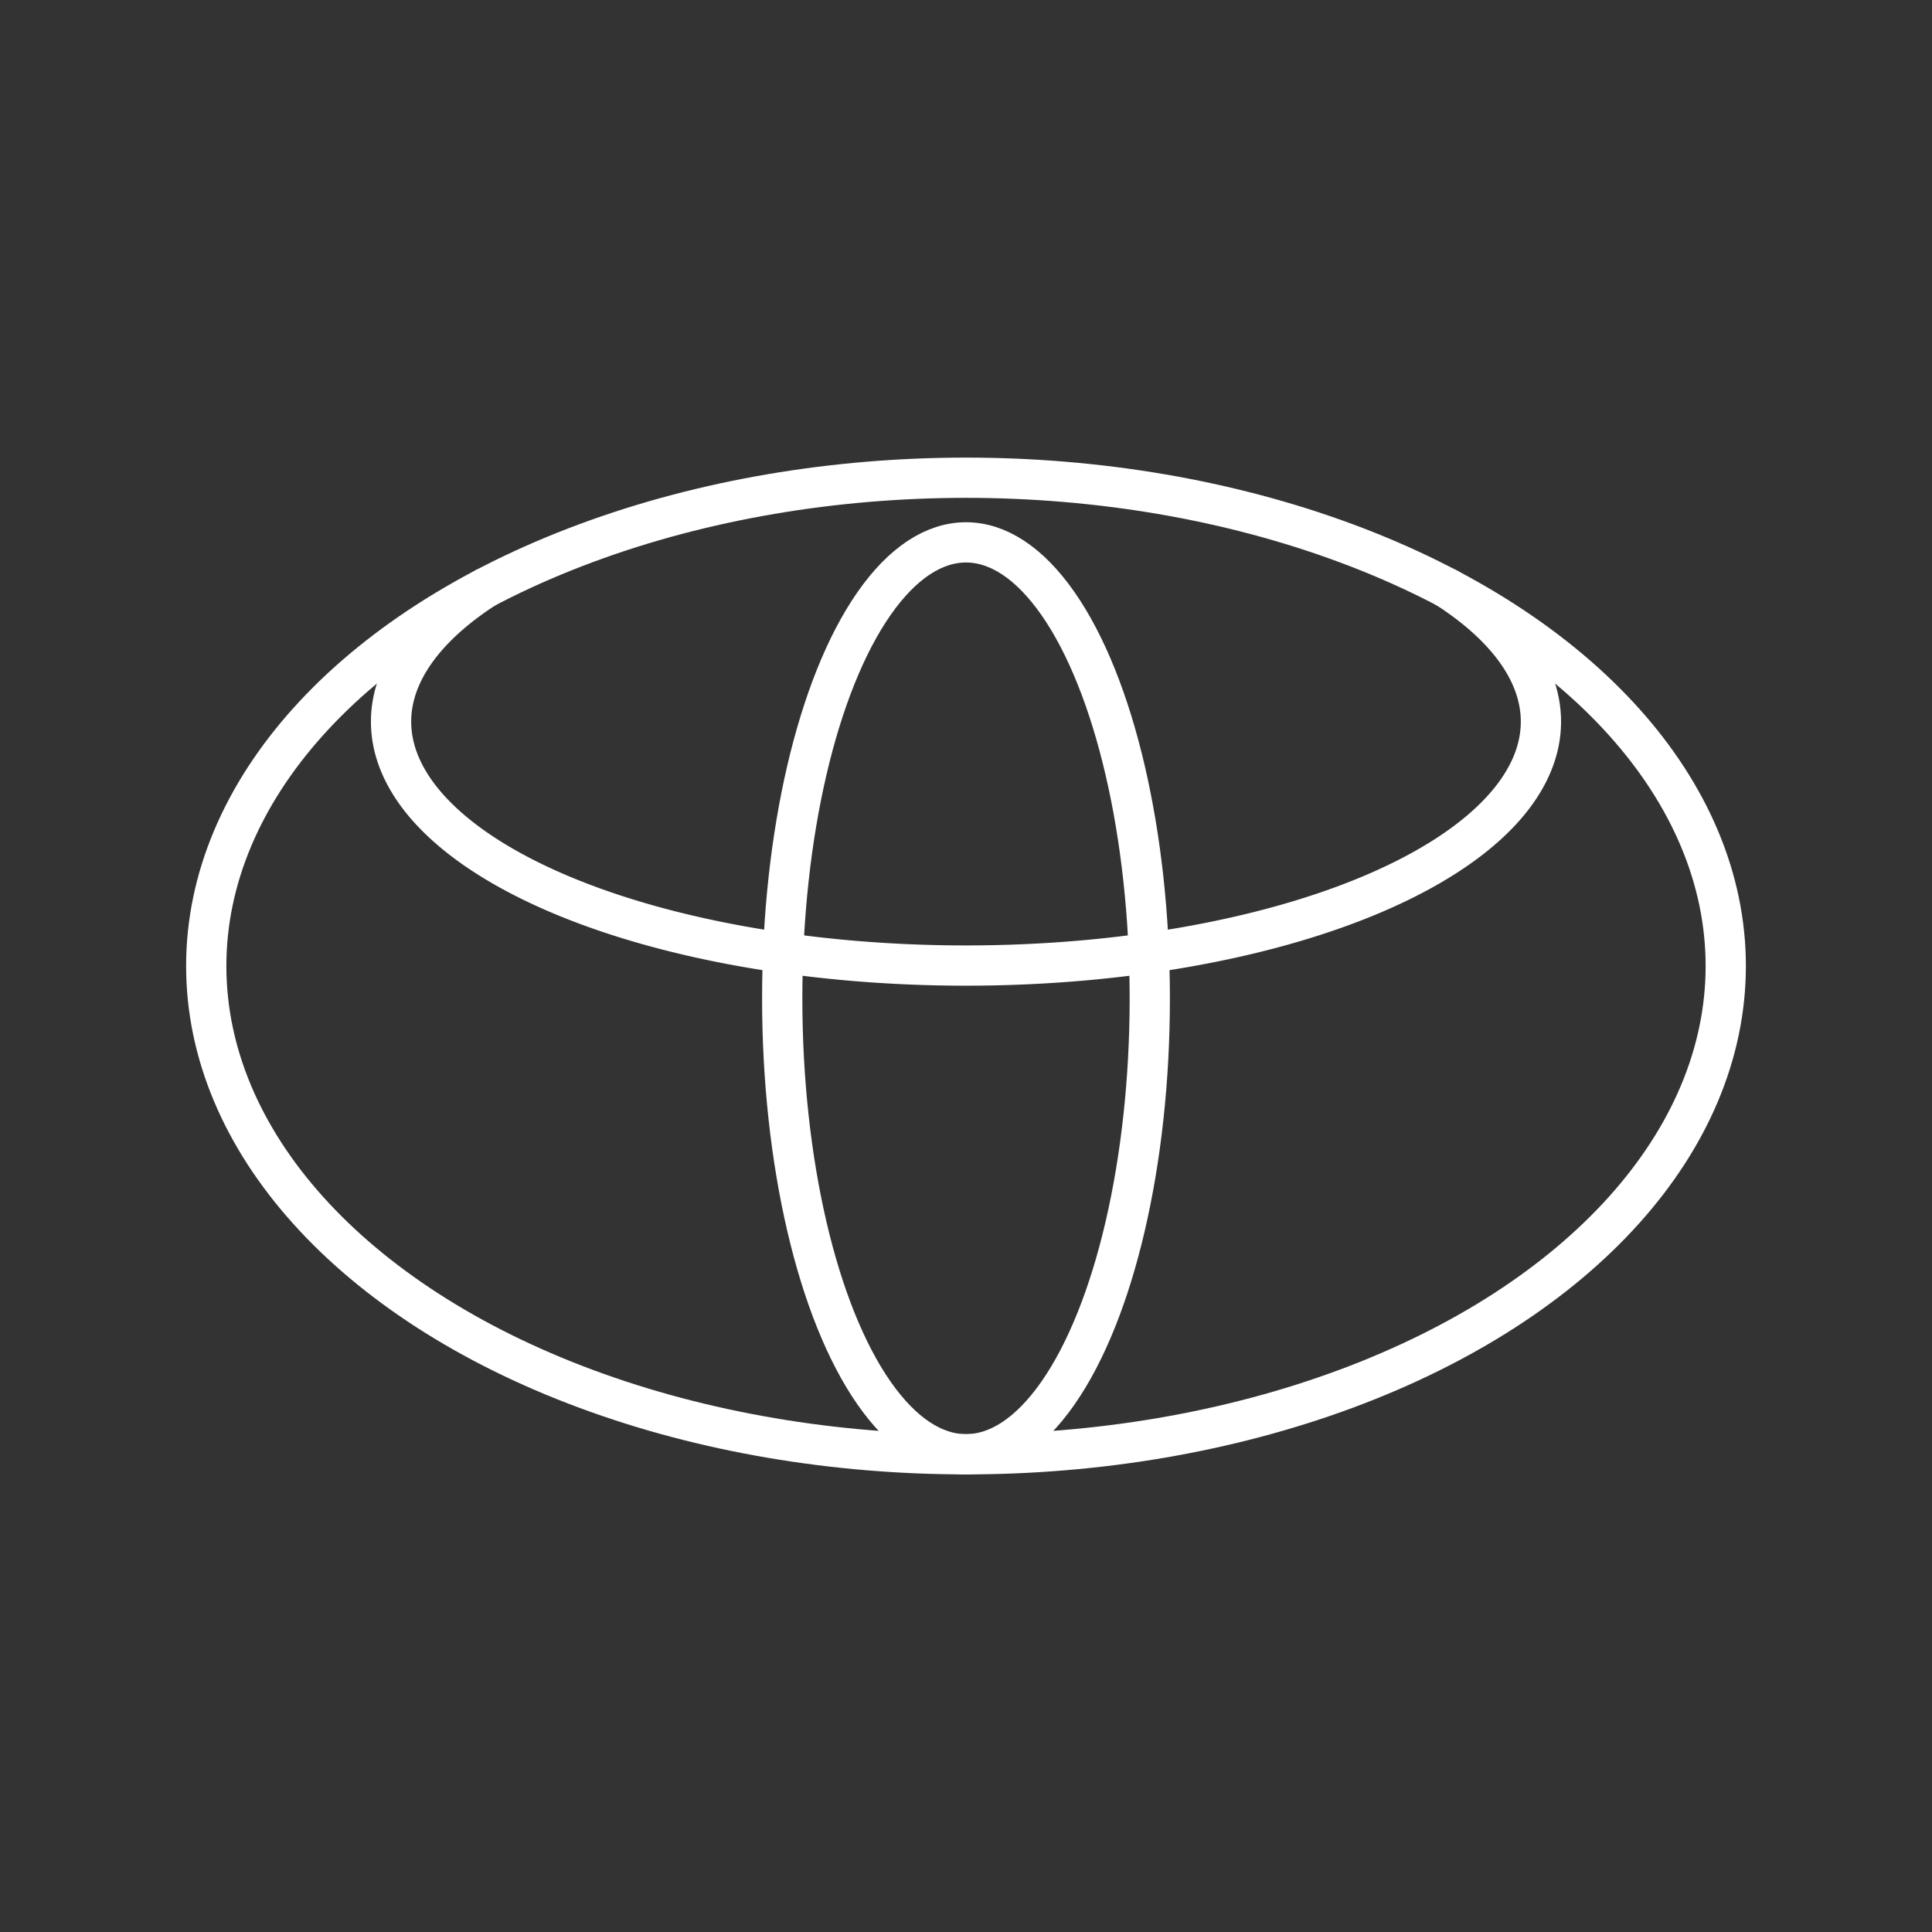 <?xml version="1.0" encoding="UTF-8"?>
<svg version="1.1" viewBox="0 0 48 48" xml:space="preserve" xmlns="http://www.w3.org/2000/svg"><rect x="0" y="0" width="48" height="48" fill="#333333" stroke="none"/><defs><style>.a{fill:none;stroke:#fff;stroke-linecap:round;stroke-linejoin:round;}</style></defs><ellipse cx="24" cy="24" rx="18.876" ry="12.131" fill="none" stroke="#fff" stroke-linecap="round" stroke-linejoin="round"/><ellipse cx="24" cy="24.803" rx="4.566" ry="11.328" fill="none" stroke="#fff" stroke-linecap="round" stroke-linejoin="round"/><path d="m35.951 14.61a14.284 6.06 0 0 1 2.333 3.319v0a14.284 6.06 0 0 1-14.284 6.06 14.284 6.06 0 0 1-14.284-6.06 14.284 6.06 0 0 1 2.341-3.324" fill="none" stroke="#fff" stroke-linecap="round" stroke-linejoin="round"/></svg>
